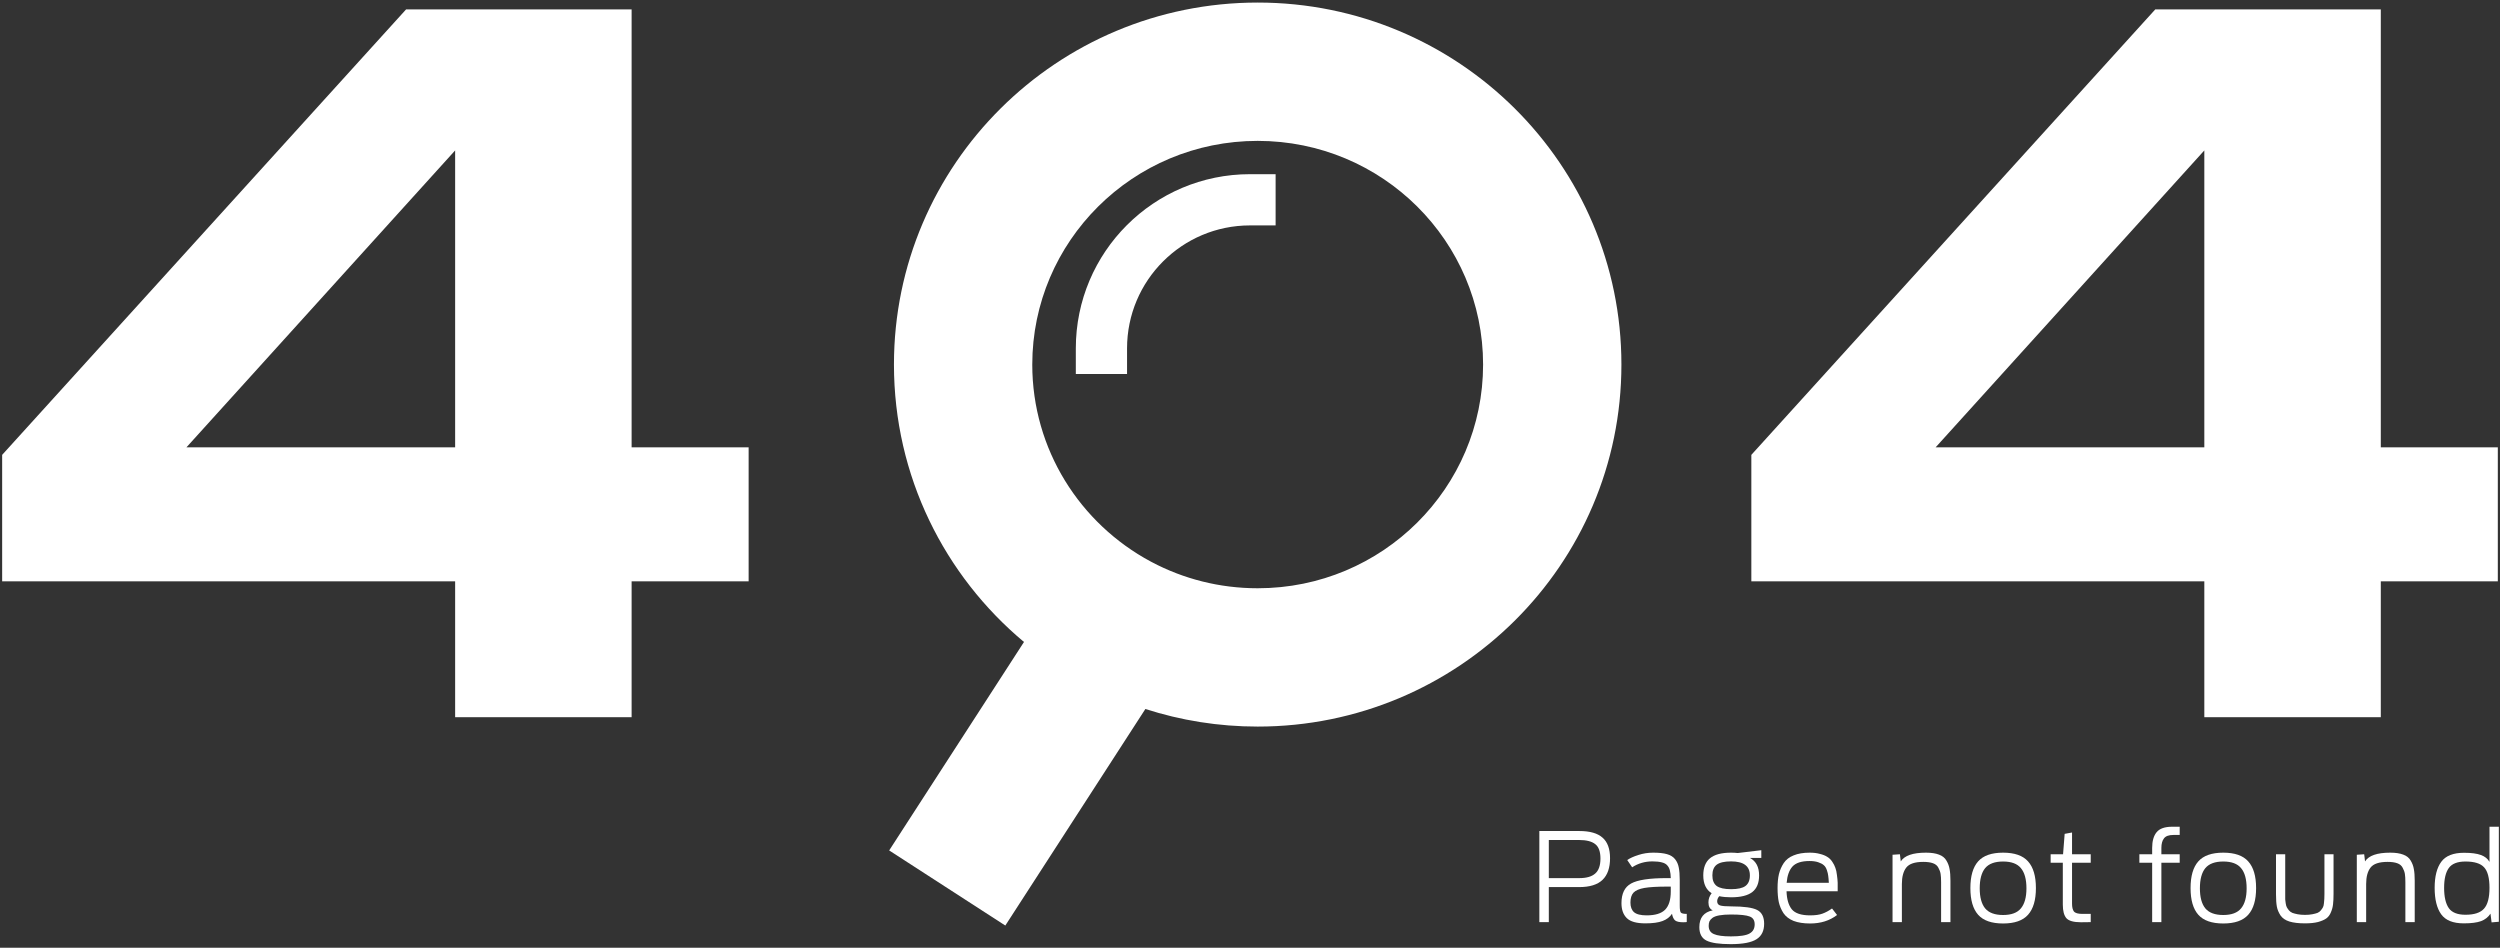 <svg width="488" height="185" viewBox="0 0 488 185" fill="none" xmlns="http://www.w3.org/2000/svg">
<rect x="0" y="0" width="488" height="185" fill="#333333" stroke="none"/>
<path d="M244 34H249V44H244C230.745 44 220 54.745 220 68V73H210V68C210 49.222 225.222 34 244 34Z" fill="white"/>
<path fill-rule="evenodd" clip-rule="evenodd" d="M199.882 125.314C184.375 112.364 174.5 92.932 174.5 71.164C174.5 32.063 206.362 0.5 245.5 0.5C284.637 0.5 316.5 32.063 316.5 71.164C316.5 110.265 284.637 141.828 245.5 141.828C237.854 141.828 230.485 140.623 223.578 138.393L196.238 180.667L173.566 166.005L199.882 125.314ZM245.5 27.5C269.875 27.5 289.5 47.123 289.5 71.164C289.5 95.205 269.875 114.828 245.5 114.828C238.013 114.828 230.975 112.977 224.816 109.715C224.771 109.691 224.726 109.667 224.681 109.643L224.606 109.604C210.826 102.211 201.5 87.737 201.5 71.164C201.5 47.123 221.124 27.5 245.5 27.5Z" fill="white"/>
<path fill-rule="evenodd" clip-rule="evenodd" d="M123.291 87.315V1.84H79.264L0.421 88.789V113.473H88.843V140H123.291V113.473H146.133V87.315H123.291ZM88.843 87.315V29.363L36.397 87.315H88.843Z" fill="white"/>
<path fill-rule="evenodd" clip-rule="evenodd" d="M464.732 87.315V1.84H420.705L341.862 88.789V113.473H430.284V140H464.732V113.473H487.574V87.315H464.732ZM430.284 87.315V29.363L377.839 87.315H430.284Z" fill="white"/>
<path fill-rule="evenodd" clip-rule="evenodd" d="M300.481 162.216V180H302.329V173.16H308.257C310.321 173.16 311.841 172.688 312.817 171.744C313.793 170.8 314.281 169.392 314.281 167.52C314.281 165.696 313.793 164.36 312.817 163.512C311.857 162.648 310.345 162.216 308.281 162.216H300.481ZM308.305 171.408H302.329V163.968H308.233C309.673 163.968 310.729 164.24 311.401 164.784C312.073 165.312 312.409 166.248 312.409 167.592C312.409 168.952 312.065 169.928 311.377 170.52C310.705 171.112 309.681 171.408 308.305 171.408Z" fill="white"/>
<path fill-rule="evenodd" clip-rule="evenodd" d="M317.542 179.208C318.23 179.896 319.438 180.24 321.166 180.24C322.606 180.24 323.726 180.088 324.526 179.784C325.342 179.48 325.958 179.008 326.374 178.368C326.486 178.976 326.686 179.408 326.974 179.664C327.278 179.904 327.798 180.024 328.534 180.024C328.934 180.024 329.174 180.008 329.254 179.976V178.392C328.63 178.392 328.246 178.304 328.102 178.128C327.958 177.952 327.886 177.504 327.886 176.784V171.792C327.886 170.768 327.822 169.952 327.694 169.344C327.582 168.72 327.342 168.176 326.974 167.712C326.606 167.248 326.078 166.92 325.39 166.728C324.718 166.536 323.822 166.44 322.702 166.44C321.694 166.44 320.726 166.592 319.798 166.896C318.886 167.184 318.166 167.512 317.638 167.88L318.598 169.296C319.766 168.528 321.086 168.144 322.558 168.144C323.31 168.144 323.918 168.208 324.382 168.336C324.862 168.448 325.222 168.648 325.462 168.936C325.718 169.224 325.886 169.56 325.966 169.944C326.062 170.312 326.118 170.8 326.134 171.408H325.342C321.966 171.408 319.646 171.76 318.382 172.464C317.134 173.152 316.51 174.432 316.51 176.304C316.51 177.552 316.854 178.52 317.542 179.208ZM325.03 177.576C324.294 178.312 323.094 178.68 321.43 178.68C320.262 178.68 319.438 178.472 318.958 178.056C318.494 177.64 318.262 177.016 318.262 176.184C318.262 175.32 318.462 174.672 318.862 174.24C319.278 173.808 319.982 173.504 320.974 173.328C321.982 173.152 323.47 173.064 325.438 173.064H326.134V174.024C326.134 175.64 325.766 176.824 325.03 177.576Z" fill="white"/>
<path fill-rule="evenodd" clip-rule="evenodd" d="M335.6 174.936C336.272 175.08 337.04 175.152 337.904 175.152C339.792 175.152 341.176 174.808 342.056 174.12C342.936 173.432 343.376 172.352 343.376 170.88C343.376 169.248 342.784 168.112 341.6 167.472H343.808V165.96L339.2 166.512C338.784 166.464 338.352 166.44 337.904 166.44C336.032 166.44 334.656 166.808 333.776 167.544C332.912 168.264 332.48 169.376 332.48 170.88C332.48 172.512 333.024 173.672 334.112 174.36C333.696 174.888 333.488 175.48 333.488 176.136C333.488 176.936 333.768 177.456 334.328 177.696C332.584 178.048 331.712 179.144 331.712 180.984C331.712 182.264 332.176 183.136 333.104 183.6C334.032 184.064 335.608 184.296 337.832 184.296C340.2 184.296 341.88 183.976 342.872 183.336C343.864 182.712 344.36 181.704 344.36 180.312C344.36 178.984 343.904 178.088 342.992 177.624C342.08 177.16 340.408 176.928 337.976 176.928C336.872 176.928 336.128 176.864 335.744 176.736C335.376 176.608 335.192 176.336 335.192 175.92C335.192 175.584 335.328 175.256 335.6 174.936ZM340.712 172.944C340.152 173.36 339.216 173.568 337.904 173.568C336.608 173.568 335.672 173.36 335.096 172.944C334.536 172.512 334.256 171.824 334.256 170.88C334.256 169.92 334.536 169.224 335.096 168.792C335.672 168.36 336.608 168.144 337.904 168.144C340.352 168.144 341.576 169.056 341.576 170.88C341.576 171.824 341.288 172.512 340.712 172.944ZM341.528 182.208C340.888 182.592 339.672 182.784 337.88 182.784C336.328 182.784 335.216 182.632 334.544 182.328C333.872 182.04 333.536 181.504 333.536 180.72C333.536 180.384 333.584 180.096 333.68 179.856C333.792 179.616 333.984 179.392 334.256 179.184C334.544 178.96 334.992 178.792 335.6 178.68C336.208 178.568 336.968 178.512 337.88 178.512C339.672 178.512 340.888 178.64 341.528 178.896C342.184 179.136 342.512 179.648 342.512 180.432C342.512 181.248 342.184 181.84 341.528 182.208Z" fill="white"/>
<path fill-rule="evenodd" clip-rule="evenodd" d="M350.1 179.76C350.98 180.096 352.06 180.264 353.34 180.264C355.404 180.264 357.156 179.712 358.596 178.608L357.612 177.336C356.988 177.784 356.364 178.12 355.74 178.344C355.132 178.568 354.332 178.68 353.34 178.68C351.612 178.68 350.42 178.288 349.764 177.504C349.124 176.704 348.78 175.528 348.732 173.976H358.716C358.732 173.304 358.732 172.752 358.716 172.32C358.7 171.888 358.652 171.384 358.572 170.808C358.508 170.232 358.404 169.76 358.26 169.392C358.132 169.008 357.932 168.616 357.66 168.216C357.388 167.8 357.06 167.48 356.676 167.256C356.308 167.016 355.828 166.824 355.236 166.68C354.66 166.52 354.004 166.44 353.268 166.44C352.02 166.44 350.972 166.616 350.124 166.968C349.276 167.304 348.628 167.808 348.18 168.48C347.748 169.136 347.436 169.856 347.244 170.64C347.068 171.408 346.98 172.312 346.98 173.352C346.98 174.408 347.06 175.32 347.22 176.088C347.396 176.856 347.7 177.576 348.132 178.248C348.58 178.904 349.236 179.408 350.1 179.76ZM349.884 169.152C350.54 168.432 351.652 168.072 353.22 168.072C353.892 168.072 354.46 168.152 354.924 168.312C355.404 168.472 355.764 168.664 356.004 168.888C356.26 169.096 356.46 169.416 356.604 169.848C356.748 170.264 356.836 170.632 356.868 170.952C356.916 171.272 356.956 171.728 356.988 172.32H348.756C348.868 170.928 349.244 169.872 349.884 169.152Z" fill="white"/>
<path d="M369.423 166.848V180H371.247V172.56C371.247 171.152 371.535 170.08 372.111 169.344C372.687 168.608 373.791 168.24 375.423 168.24C376.207 168.24 376.839 168.328 377.319 168.504C377.815 168.68 378.167 168.976 378.375 169.392C378.599 169.792 378.743 170.192 378.807 170.592C378.871 170.992 378.903 171.536 378.903 172.224V180H380.727V171.912C380.727 170.984 380.671 170.232 380.559 169.656C380.463 169.064 380.255 168.504 379.935 167.976C379.631 167.448 379.151 167.064 378.495 166.824C377.839 166.568 376.991 166.44 375.951 166.44C373.391 166.44 371.751 167.008 371.031 168.144L370.863 166.752L369.423 166.848Z" fill="white"/>
<path fill-rule="evenodd" clip-rule="evenodd" d="M391.002 180.264C393.242 180.264 394.866 179.696 395.874 178.56C396.898 177.424 397.41 175.688 397.41 173.352C397.41 171.016 396.898 169.28 395.874 168.144C394.866 167.008 393.242 166.44 391.002 166.44C388.762 166.44 387.138 167.008 386.13 168.144C385.122 169.28 384.618 171.016 384.618 173.352C384.618 175.688 385.122 177.424 386.13 178.56C387.138 179.696 388.762 180.264 391.002 180.264ZM391.002 178.608C389.386 178.608 388.218 178.176 387.498 177.312C386.794 176.448 386.442 175.144 386.442 173.4C386.442 171.64 386.794 170.328 387.498 169.464C388.218 168.6 389.386 168.168 391.002 168.168C392.618 168.168 393.778 168.6 394.482 169.464C395.202 170.328 395.562 171.64 395.562 173.4C395.562 175.144 395.202 176.448 394.482 177.312C393.778 178.176 392.618 178.608 391.002 178.608Z" fill="white"/>
<path d="M400.286 166.752V168.408H402.662V176.592C402.662 177.808 402.894 178.688 403.358 179.232C403.838 179.76 404.782 180.024 406.19 180.024C407.342 180.024 407.982 180.016 408.11 180V178.392H406.478C405.63 178.392 405.078 178.232 404.822 177.912C404.582 177.592 404.462 177.08 404.462 176.376V168.408H408.11V166.752H404.462V162.504L403.022 162.768L402.71 166.752H400.286Z" fill="white"/>
<path d="M417.605 166.752V168.408H420.101V180H421.901V168.408H425.477V166.752H421.901V165.528C421.901 164.712 422.069 164.088 422.405 163.656C422.741 163.208 423.349 162.984 424.229 162.984H425.477V161.376H424.037C422.565 161.376 421.541 161.736 420.965 162.456C420.389 163.16 420.101 164.184 420.101 165.528V166.752H417.605Z" fill="white"/>
<path fill-rule="evenodd" clip-rule="evenodd" d="M433.982 180.264C436.222 180.264 437.846 179.696 438.854 178.56C439.878 177.424 440.39 175.688 440.39 173.352C440.39 171.016 439.878 169.28 438.854 168.144C437.846 167.008 436.222 166.44 433.982 166.44C431.742 166.44 430.118 167.008 429.11 168.144C428.102 169.28 427.598 171.016 427.598 173.352C427.598 175.688 428.102 177.424 429.11 178.56C430.118 179.696 431.742 180.264 433.982 180.264ZM433.982 178.608C432.366 178.608 431.198 178.176 430.478 177.312C429.774 176.448 429.422 175.144 429.422 173.4C429.422 171.64 429.774 170.328 430.478 169.464C431.198 168.6 432.366 168.168 433.982 168.168C435.598 168.168 436.758 168.6 437.462 169.464C438.182 170.328 438.542 171.64 438.542 173.4C438.542 175.144 438.182 176.448 437.462 177.312C436.758 178.176 435.598 178.608 433.982 178.608Z" fill="white"/>
<path d="M446.891 179.88C447.675 180.12 448.691 180.24 449.939 180.24C450.947 180.24 451.795 180.152 452.483 179.976C453.171 179.784 453.707 179.552 454.091 179.28C454.491 178.992 454.795 178.584 455.003 178.056C455.227 177.528 455.363 177.008 455.411 176.496C455.475 175.968 455.507 175.296 455.507 174.48V166.752H453.731V174.504C453.731 174.952 453.723 175.272 453.707 175.464C453.707 175.656 453.683 175.936 453.635 176.304C453.603 176.656 453.539 176.92 453.443 177.096C453.363 177.256 453.227 177.456 453.035 177.696C452.859 177.92 452.635 178.088 452.363 178.2C452.107 178.296 451.771 178.384 451.355 178.464C450.955 178.544 450.483 178.584 449.939 178.584C449.395 178.584 448.915 178.544 448.499 178.464C448.099 178.384 447.763 178.296 447.491 178.2C447.219 178.088 446.987 177.92 446.795 177.696C446.619 177.472 446.483 177.272 446.387 177.096C446.291 176.92 446.219 176.664 446.171 176.328C446.142 176.126 446.119 175.95 446.102 175.8C446.094 175.732 446.087 175.669 446.082 175.612C446.079 175.585 446.077 175.56 446.075 175.536V166.752H444.275V174.552C444.275 175.56 444.331 176.368 444.443 176.976C444.555 177.568 444.795 178.144 445.163 178.704C445.547 179.248 446.123 179.64 446.891 179.88Z" fill="white"/>
<path d="M460.049 166.848V180H461.873V172.56C461.873 171.152 462.161 170.08 462.737 169.344C463.313 168.608 464.417 168.24 466.049 168.24C466.833 168.24 467.465 168.328 467.945 168.504C468.441 168.68 468.793 168.976 469.001 169.392C469.225 169.792 469.369 170.192 469.433 170.592C469.497 170.992 469.529 171.536 469.529 172.224V180H471.353V171.912C471.353 170.984 471.297 170.232 471.185 169.656C471.089 169.064 470.881 168.504 470.561 167.976C470.257 167.448 469.777 167.064 469.121 166.824C468.465 166.568 467.617 166.44 466.577 166.44C464.017 166.44 462.377 167.008 461.657 168.144L461.489 166.752L460.049 166.848Z" fill="white"/>
<path fill-rule="evenodd" clip-rule="evenodd" d="M476.516 178.464C477.364 179.648 478.836 180.24 480.932 180.24C482.372 180.24 483.492 180.096 484.292 179.808C485.092 179.504 485.708 179.016 486.14 178.344L486.356 180.048L487.772 179.928V161.376H485.948V168.24C485.596 167.616 485.036 167.168 484.268 166.896C483.5 166.608 482.404 166.464 480.98 166.464C478.884 166.464 477.404 167.048 476.54 168.216C475.676 169.384 475.244 171.08 475.244 173.304C475.244 175.56 475.668 177.28 476.516 178.464ZM484.868 177.384C484.164 178.168 482.964 178.56 481.268 178.56C479.7 178.56 478.612 178.128 478.004 177.264C477.396 176.384 477.092 175.064 477.092 173.304C477.092 171.576 477.396 170.288 478.004 169.44C478.612 168.592 479.7 168.168 481.268 168.168C482.996 168.168 484.204 168.544 484.892 169.296C485.596 170.048 485.948 171.384 485.948 173.304C485.948 175.24 485.588 176.6 484.868 177.384Z" fill="white"/>
</svg>

